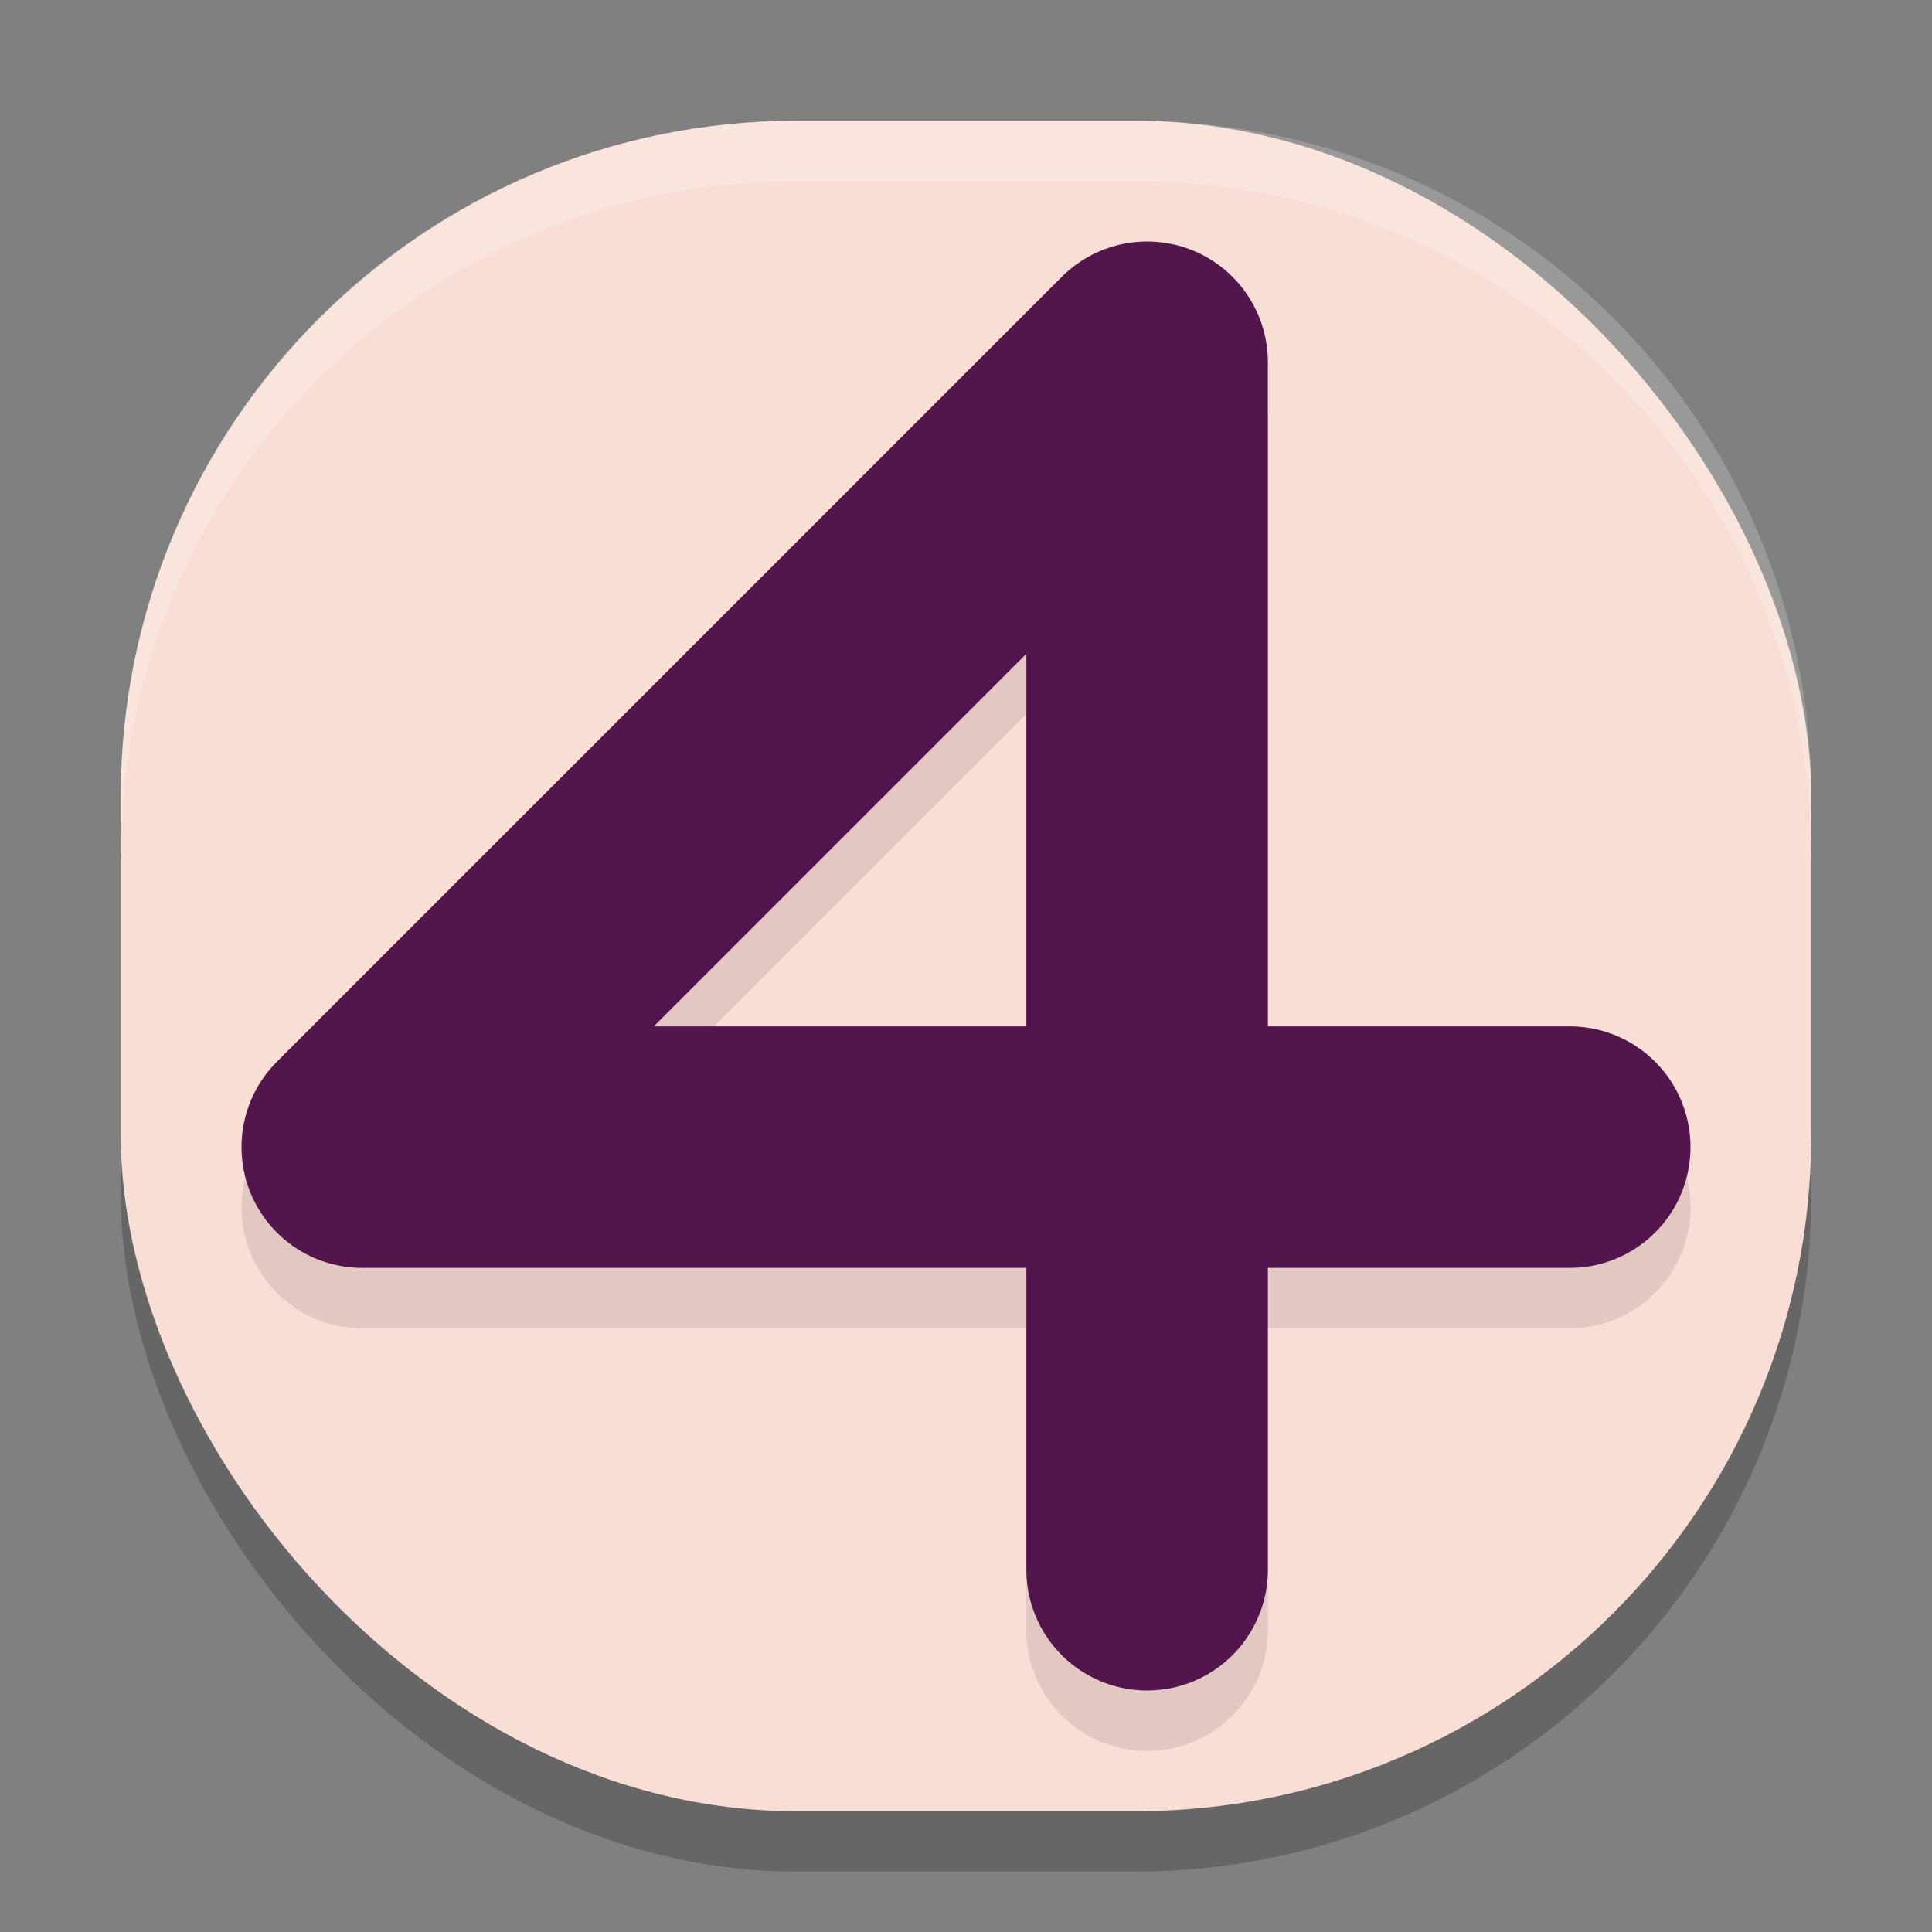 <svg width="32" height="32" version="1.1" xmlns="http://www.w3.org/2000/svg">
 <rect width="100%" height="100%" fill="#808080" stroke="none"/>
 <rect x="2" y="3" width="28" height="28" rx="11.2" ry="11.2" style="opacity:.2"/>
 <rect x="2" y="2" width="28" height="28" rx="11.2" ry="11.2" style="fill:#f9ded5"/>
 <path d="m18.941 5.002a2 2 0 0 0-1.355 0.584l-13 13a2 2 0 0 0 1.414 3.414h11v5a2 2 0 1 0 4 0v-5h5a2 2 0 1 0 0-4h-5v-11a2 2 0 0 0-2.059-1.998zm-1.941 6.826v6.172h-6.172z" style="opacity:.1"/>
 <path d="m19 26v-20l-13 13h20" style="fill:none;stroke-linecap:round;stroke-linejoin:round;stroke-width:4;stroke:#52164d"/>
 <path d="M 13.199 2 C 6.994 2 2 6.994 2 13.199 L 2 14.199 C 2 7.994 6.994 3 13.199 3 L 18.801 3 C 25.006 3 30 7.994 30 14.199 L 30 13.199 C 30 6.994 25.006 2 18.801 2 L 13.199 2 z " style="fill:#ffffff;opacity:.2"/>
</svg>
